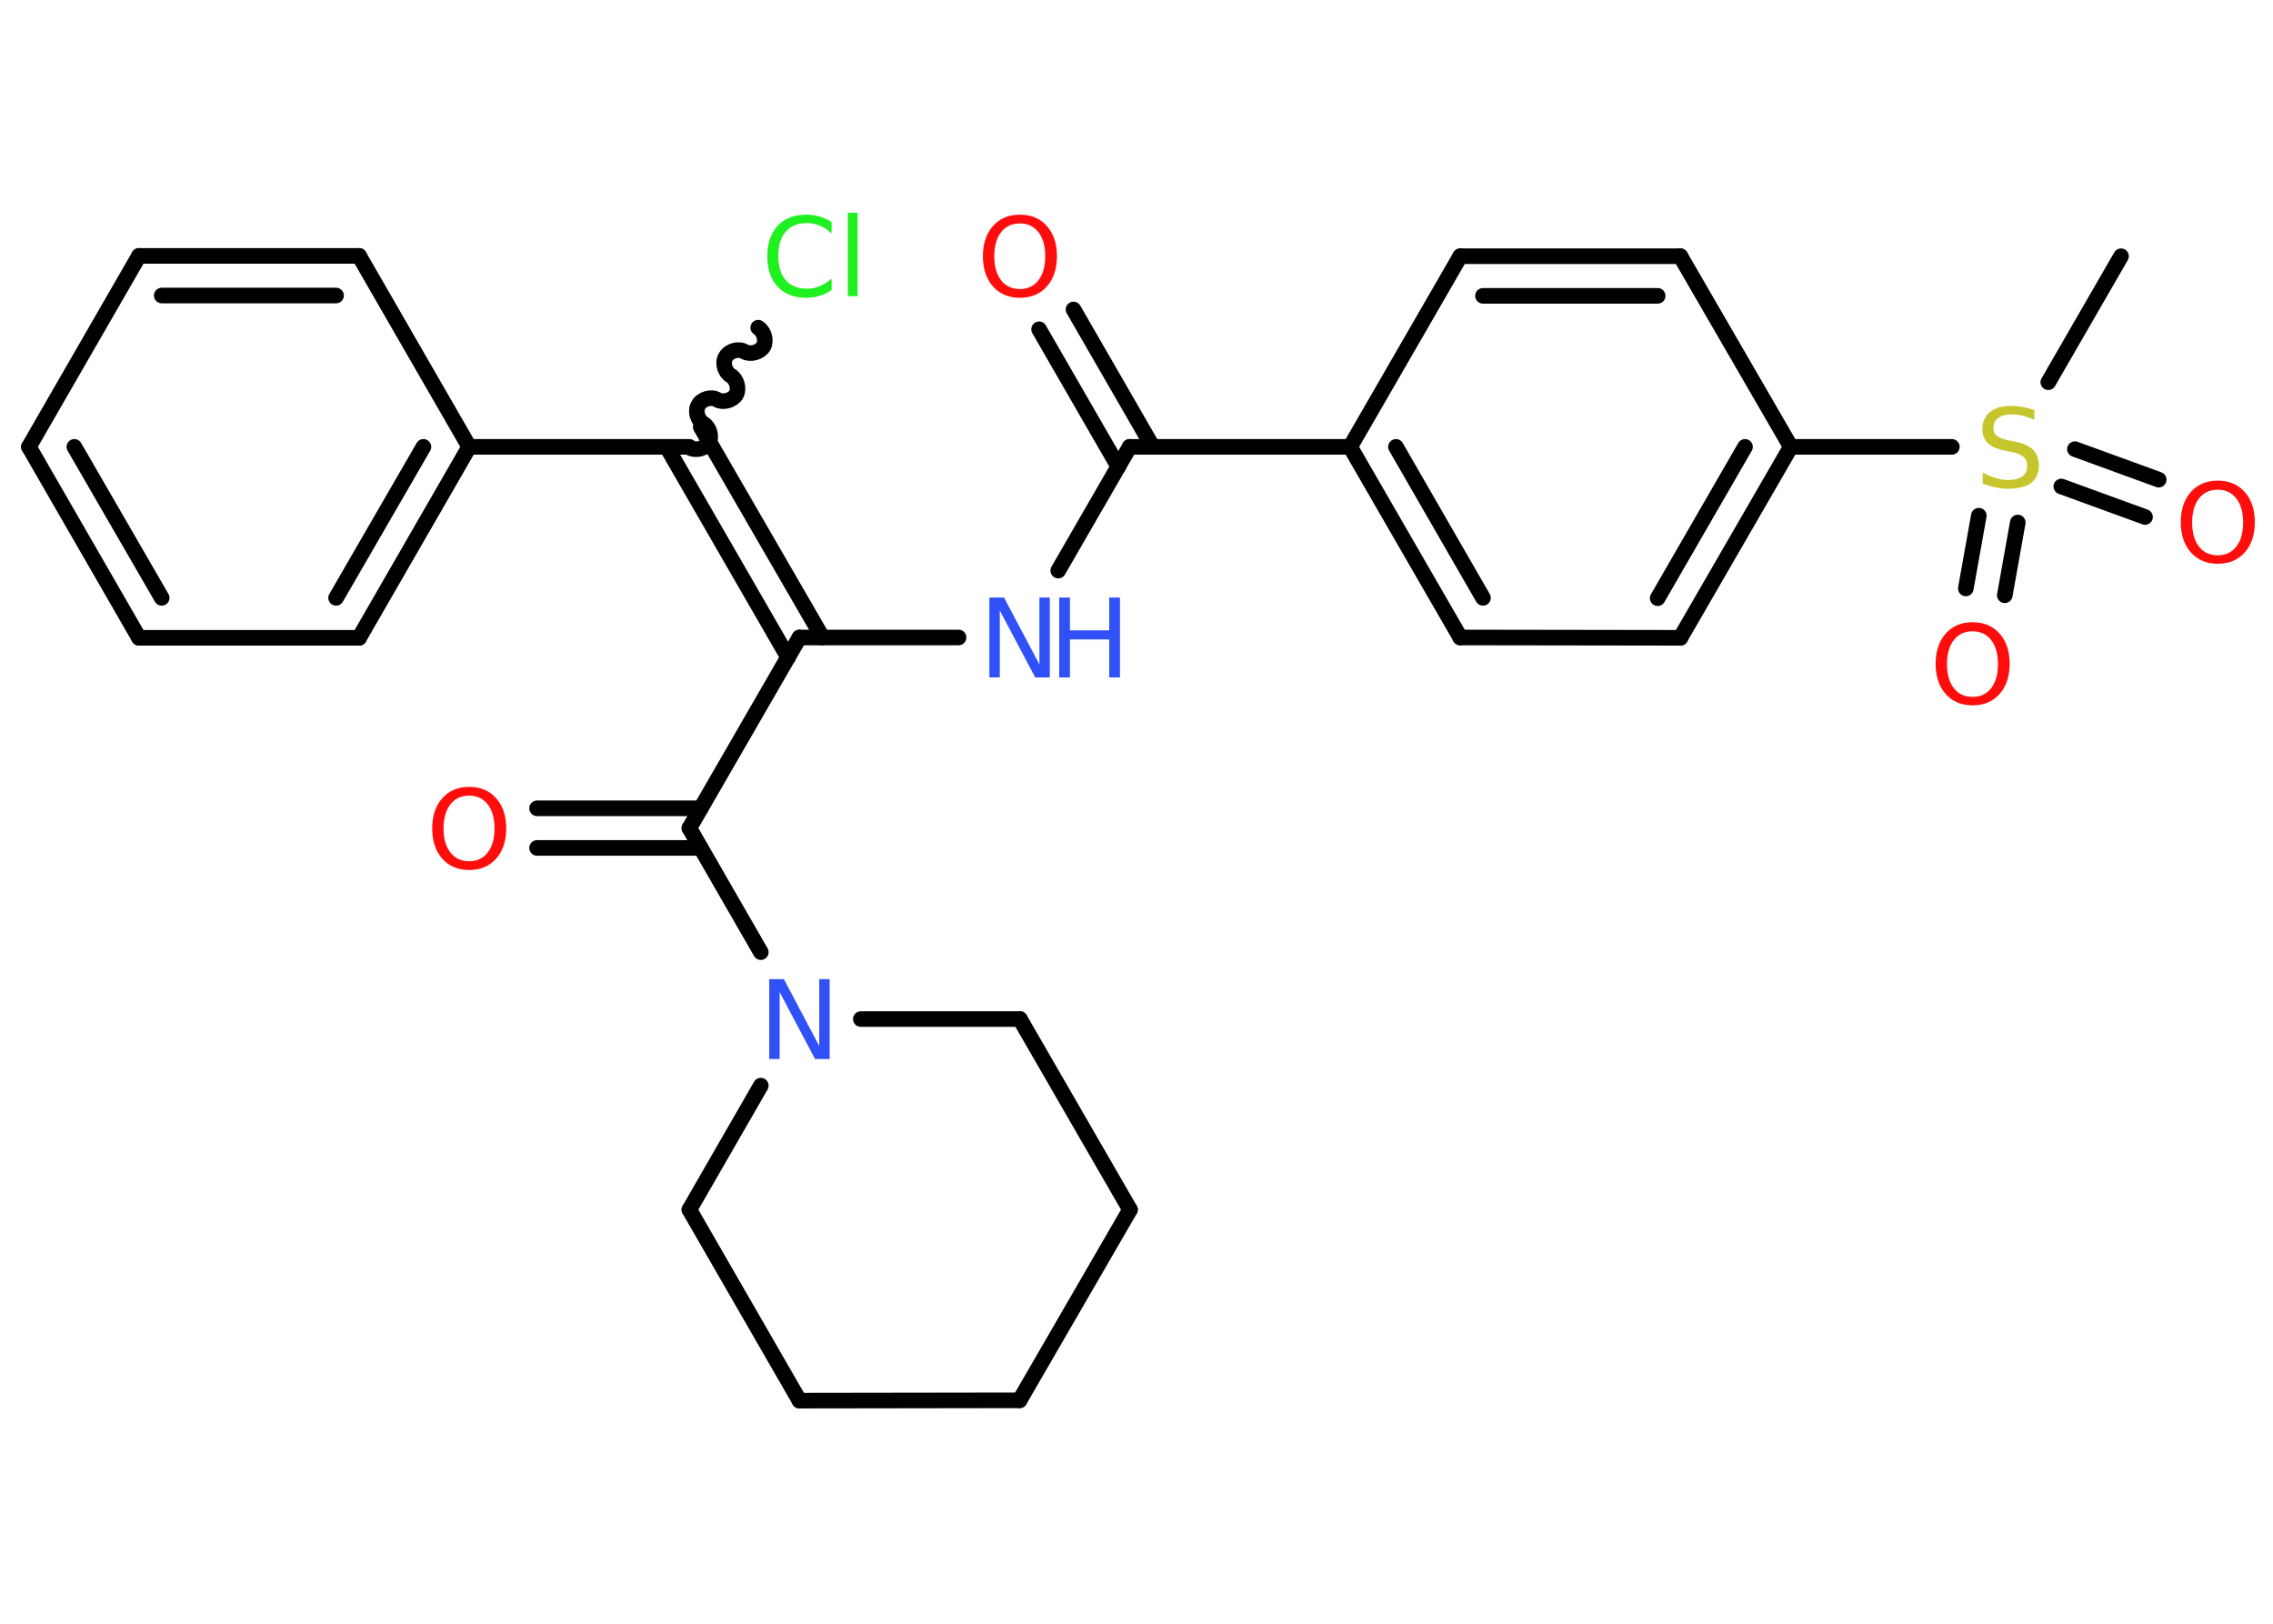<?xml version='1.0' encoding='UTF-8'?>
<!DOCTYPE svg PUBLIC "-//W3C//DTD SVG 1.1//EN" "http://www.w3.org/Graphics/SVG/1.1/DTD/svg11.dtd">
<svg version='1.2' xmlns='http://www.w3.org/2000/svg' xmlns:xlink='http://www.w3.org/1999/xlink' width='70.0mm' height='50.0mm' viewBox='0 0 70.0 50.0'>
  <desc>Generated by the Chemistry Development Kit (http://github.com/cdk)</desc>
  <g stroke-linecap='round' stroke-linejoin='round' stroke='#000000' stroke-width='.48' fill='#FF0D0D'>
    <rect x='.0' y='.0' width='70.0' height='50.0' fill='#FFFFFF' stroke='none'/>
    <g id='mol1' class='mol'>
      <line id='mol1bnd1' class='bond' x1='65.32' y1='7.89' x2='63.08' y2='11.77'/>
      <g id='mol1bnd2' class='bond'>
        <line x1='62.14' y1='16.09' x2='61.74' y2='18.33'/>
        <line x1='60.94' y1='15.88' x2='60.54' y2='18.12'/>
      </g>
      <g id='mol1bnd3' class='bond'>
        <line x1='63.9' y1='13.83' x2='66.48' y2='14.77'/>
        <line x1='63.48' y1='14.98' x2='66.06' y2='15.92'/>
      </g>
      <line id='mol1bnd4' class='bond' x1='60.11' y1='13.76' x2='55.15' y2='13.76'/>
      <g id='mol1bnd5' class='bond'>
        <line x1='51.75' y1='19.64' x2='55.15' y2='13.76'/>
        <line x1='51.05' y1='18.42' x2='53.74' y2='13.76'/>
      </g>
      <line id='mol1bnd6' class='bond' x1='51.75' y1='19.64' x2='44.97' y2='19.63'/>
      <g id='mol1bnd7' class='bond'>
        <line x1='41.58' y1='13.76' x2='44.97' y2='19.63'/>
        <line x1='42.99' y1='13.76' x2='45.67' y2='18.41'/>
      </g>
      <line id='mol1bnd8' class='bond' x1='41.58' y1='13.76' x2='34.79' y2='13.76'/>
      <g id='mol1bnd9' class='bond'>
        <line x1='34.44' y1='14.37' x2='32.0' y2='10.14'/>
        <line x1='35.5' y1='13.76' x2='33.06' y2='9.53'/>
      </g>
      <line id='mol1bnd10' class='bond' x1='34.79' y1='13.76' x2='32.59' y2='17.57'/>
      <line id='mol1bnd11' class='bond' x1='29.52' y1='19.63' x2='24.62' y2='19.63'/>
      <line id='mol1bnd12' class='bond' x1='24.62' y1='19.63' x2='21.23' y2='25.5'/>
      <g id='mol1bnd13' class='bond'>
        <line x1='21.58' y1='26.11' x2='16.54' y2='26.11'/>
        <line x1='21.58' y1='24.89' x2='16.54' y2='24.89'/>
      </g>
      <line id='mol1bnd14' class='bond' x1='21.23' y1='25.5' x2='23.43' y2='29.32'/>
      <line id='mol1bnd15' class='bond' x1='23.43' y1='33.43' x2='21.23' y2='37.25'/>
      <line id='mol1bnd16' class='bond' x1='21.23' y1='37.25' x2='24.62' y2='43.13'/>
      <line id='mol1bnd17' class='bond' x1='24.62' y1='43.13' x2='31.4' y2='43.12'/>
      <line id='mol1bnd18' class='bond' x1='31.4' y1='43.12' x2='34.8' y2='37.25'/>
      <line id='mol1bnd19' class='bond' x1='34.8' y1='37.25' x2='31.41' y2='31.38'/>
      <line id='mol1bnd20' class='bond' x1='26.51' y1='31.38' x2='31.41' y2='31.38'/>
      <g id='mol1bnd21' class='bond'>
        <line x1='24.27' y1='20.24' x2='20.53' y2='13.76'/>
        <line x1='25.33' y1='19.63' x2='21.58' y2='13.15'/>
      </g>
      <path id='mol1bnd22' class='bond' d='M23.35 10.09c.18 .11 .26 .4 .16 .58c-.11 .18 -.4 .26 -.58 .16c-.18 -.11 -.47 -.03 -.58 .16c-.11 .18 -.03 .47 .16 .58c.18 .11 .26 .4 .16 .58c-.11 .18 -.4 .26 -.58 .16c-.18 -.11 -.47 -.03 -.58 .16c-.11 .18 -.03 .47 .16 .58c.18 .11 .26 .4 .16 .58c-.11 .18 -.4 .26 -.58 .16' fill='none' stroke='#000000' stroke-width='.48'/>
      <line id='mol1bnd23' class='bond' x1='21.23' y1='13.76' x2='14.45' y2='13.76'/>
      <g id='mol1bnd24' class='bond'>
        <line x1='11.06' y1='19.64' x2='14.45' y2='13.76'/>
        <line x1='10.35' y1='18.41' x2='13.04' y2='13.76'/>
      </g>
      <line id='mol1bnd25' class='bond' x1='11.06' y1='19.64' x2='4.28' y2='19.64'/>
      <g id='mol1bnd26' class='bond'>
        <line x1='.89' y1='13.76' x2='4.28' y2='19.64'/>
        <line x1='2.29' y1='13.76' x2='4.98' y2='18.41'/>
      </g>
      <line id='mol1bnd27' class='bond' x1='.89' y1='13.76' x2='4.28' y2='7.88'/>
      <g id='mol1bnd28' class='bond'>
        <line x1='11.06' y1='7.88' x2='4.28' y2='7.88'/>
        <line x1='10.35' y1='9.1' x2='4.98' y2='9.1'/>
      </g>
      <line id='mol1bnd29' class='bond' x1='14.45' y1='13.76' x2='11.06' y2='7.88'/>
      <line id='mol1bnd30' class='bond' x1='41.58' y1='13.76' x2='44.97' y2='7.89'/>
      <g id='mol1bnd31' class='bond'>
        <line x1='51.75' y1='7.89' x2='44.97' y2='7.89'/>
        <line x1='51.05' y1='9.11' x2='45.67' y2='9.11'/>
      </g>
      <line id='mol1bnd32' class='bond' x1='55.15' y1='13.76' x2='51.75' y2='7.89'/>
      <path id='mol1atm2' class='atom' d='M62.65 12.61v.32q-.19 -.09 -.36 -.13q-.17 -.04 -.33 -.04q-.27 .0 -.42 .11q-.15 .11 -.15 .3q.0 .16 .1 .25q.1 .08 .37 .14l.2 .04q.37 .07 .55 .25q.18 .18 .18 .48q.0 .36 -.24 .54q-.24 .18 -.71 .18q-.17 .0 -.37 -.04q-.2 -.04 -.41 -.12v-.34q.2 .11 .4 .17q.19 .06 .38 .06q.29 .0 .44 -.11q.15 -.11 .15 -.32q.0 -.18 -.11 -.28q-.11 -.1 -.36 -.15l-.2 -.04q-.37 -.07 -.54 -.23q-.17 -.16 -.17 -.44q.0 -.33 .23 -.52q.23 -.19 .64 -.19q.17 .0 .35 .03q.18 .03 .37 .09z' stroke='none' fill='#C6C62C'/>
      <path id='mol1atm3' class='atom' d='M60.75 19.44q-.37 .0 -.58 .27q-.21 .27 -.21 .74q.0 .47 .21 .74q.21 .27 .58 .27q.36 .0 .57 -.27q.21 -.27 .21 -.74q.0 -.47 -.21 -.74q-.21 -.27 -.57 -.27zM60.75 19.16q.52 .0 .83 .35q.31 .35 .31 .93q.0 .58 -.31 .93q-.31 .35 -.83 .35q-.52 .0 -.83 -.35q-.31 -.35 -.31 -.93q.0 -.58 .31 -.93q.31 -.35 .83 -.35z' stroke='none'/>
      <path id='mol1atm4' class='atom' d='M68.3 15.08q-.37 .0 -.58 .27q-.21 .27 -.21 .74q.0 .47 .21 .74q.21 .27 .58 .27q.36 .0 .57 -.27q.21 -.27 .21 -.74q.0 -.47 -.21 -.74q-.21 -.27 -.57 -.27zM68.3 14.8q.52 .0 .83 .35q.31 .35 .31 .93q.0 .58 -.31 .93q-.31 .35 -.83 .35q-.52 .0 -.83 -.35q-.31 -.35 -.31 -.93q.0 -.58 .31 -.93q.31 -.35 .83 -.35z' stroke='none'/>
      <path id='mol1atm10' class='atom' d='M31.41 6.88q-.37 .0 -.58 .27q-.21 .27 -.21 .74q.0 .47 .21 .74q.21 .27 .58 .27q.36 .0 .57 -.27q.21 -.27 .21 -.74q.0 -.47 -.21 -.74q-.21 -.27 -.57 -.27zM31.41 6.61q.52 .0 .83 .35q.31 .35 .31 .93q.0 .58 -.31 .93q-.31 .35 -.83 .35q-.52 .0 -.83 -.35q-.31 -.35 -.31 -.93q.0 -.58 .31 -.93q.31 -.35 .83 -.35z' stroke='none'/>
      <g id='mol1atm11' class='atom'>
        <path d='M30.47 18.4h.45l1.09 2.06v-2.06h.32v2.46h-.45l-1.09 -2.06v2.06h-.32v-2.46z' stroke='none' fill='#3050F8'/>
        <path d='M32.62 18.4h.33v1.01h1.21v-1.01h.33v2.46h-.33v-1.17h-1.21v1.17h-.33v-2.46z' stroke='none' fill='#3050F8'/>
      </g>
      <path id='mol1atm14' class='atom' d='M14.45 24.5q-.37 .0 -.58 .27q-.21 .27 -.21 .74q.0 .47 .21 .74q.21 .27 .58 .27q.36 .0 .57 -.27q.21 -.27 .21 -.74q.0 -.47 -.21 -.74q-.21 -.27 -.57 -.27zM14.45 24.23q.52 .0 .83 .35q.31 .35 .31 .93q.0 .58 -.31 .93q-.31 .35 -.83 .35q-.52 .0 -.83 -.35q-.31 -.35 -.31 -.93q.0 -.58 .31 -.93q.31 -.35 .83 -.35z' stroke='none'/>
      <path id='mol1atm15' class='atom' d='M23.69 30.15h.45l1.09 2.06v-2.06h.32v2.46h-.45l-1.09 -2.06v2.06h-.32v-2.46z' stroke='none' fill='#3050F8'/>
      <path id='mol1atm22' class='atom' d='M25.61 6.84v.35q-.17 -.16 -.36 -.24q-.19 -.08 -.4 -.08q-.42 .0 -.65 .26q-.23 .26 -.23 .75q.0 .49 .23 .75q.23 .26 .65 .26q.22 .0 .4 -.08q.19 -.08 .36 -.23v.35q-.17 .12 -.37 .18q-.19 .06 -.41 .06q-.56 .0 -.88 -.34q-.32 -.34 -.32 -.94q.0 -.59 .32 -.94q.32 -.34 .88 -.34q.22 .0 .42 .06q.2 .06 .37 .18zM26.11 6.55h.3v2.57h-.3v-2.57z' stroke='none' fill='#1FF01F'/>
    </g>
  </g>
</svg>
